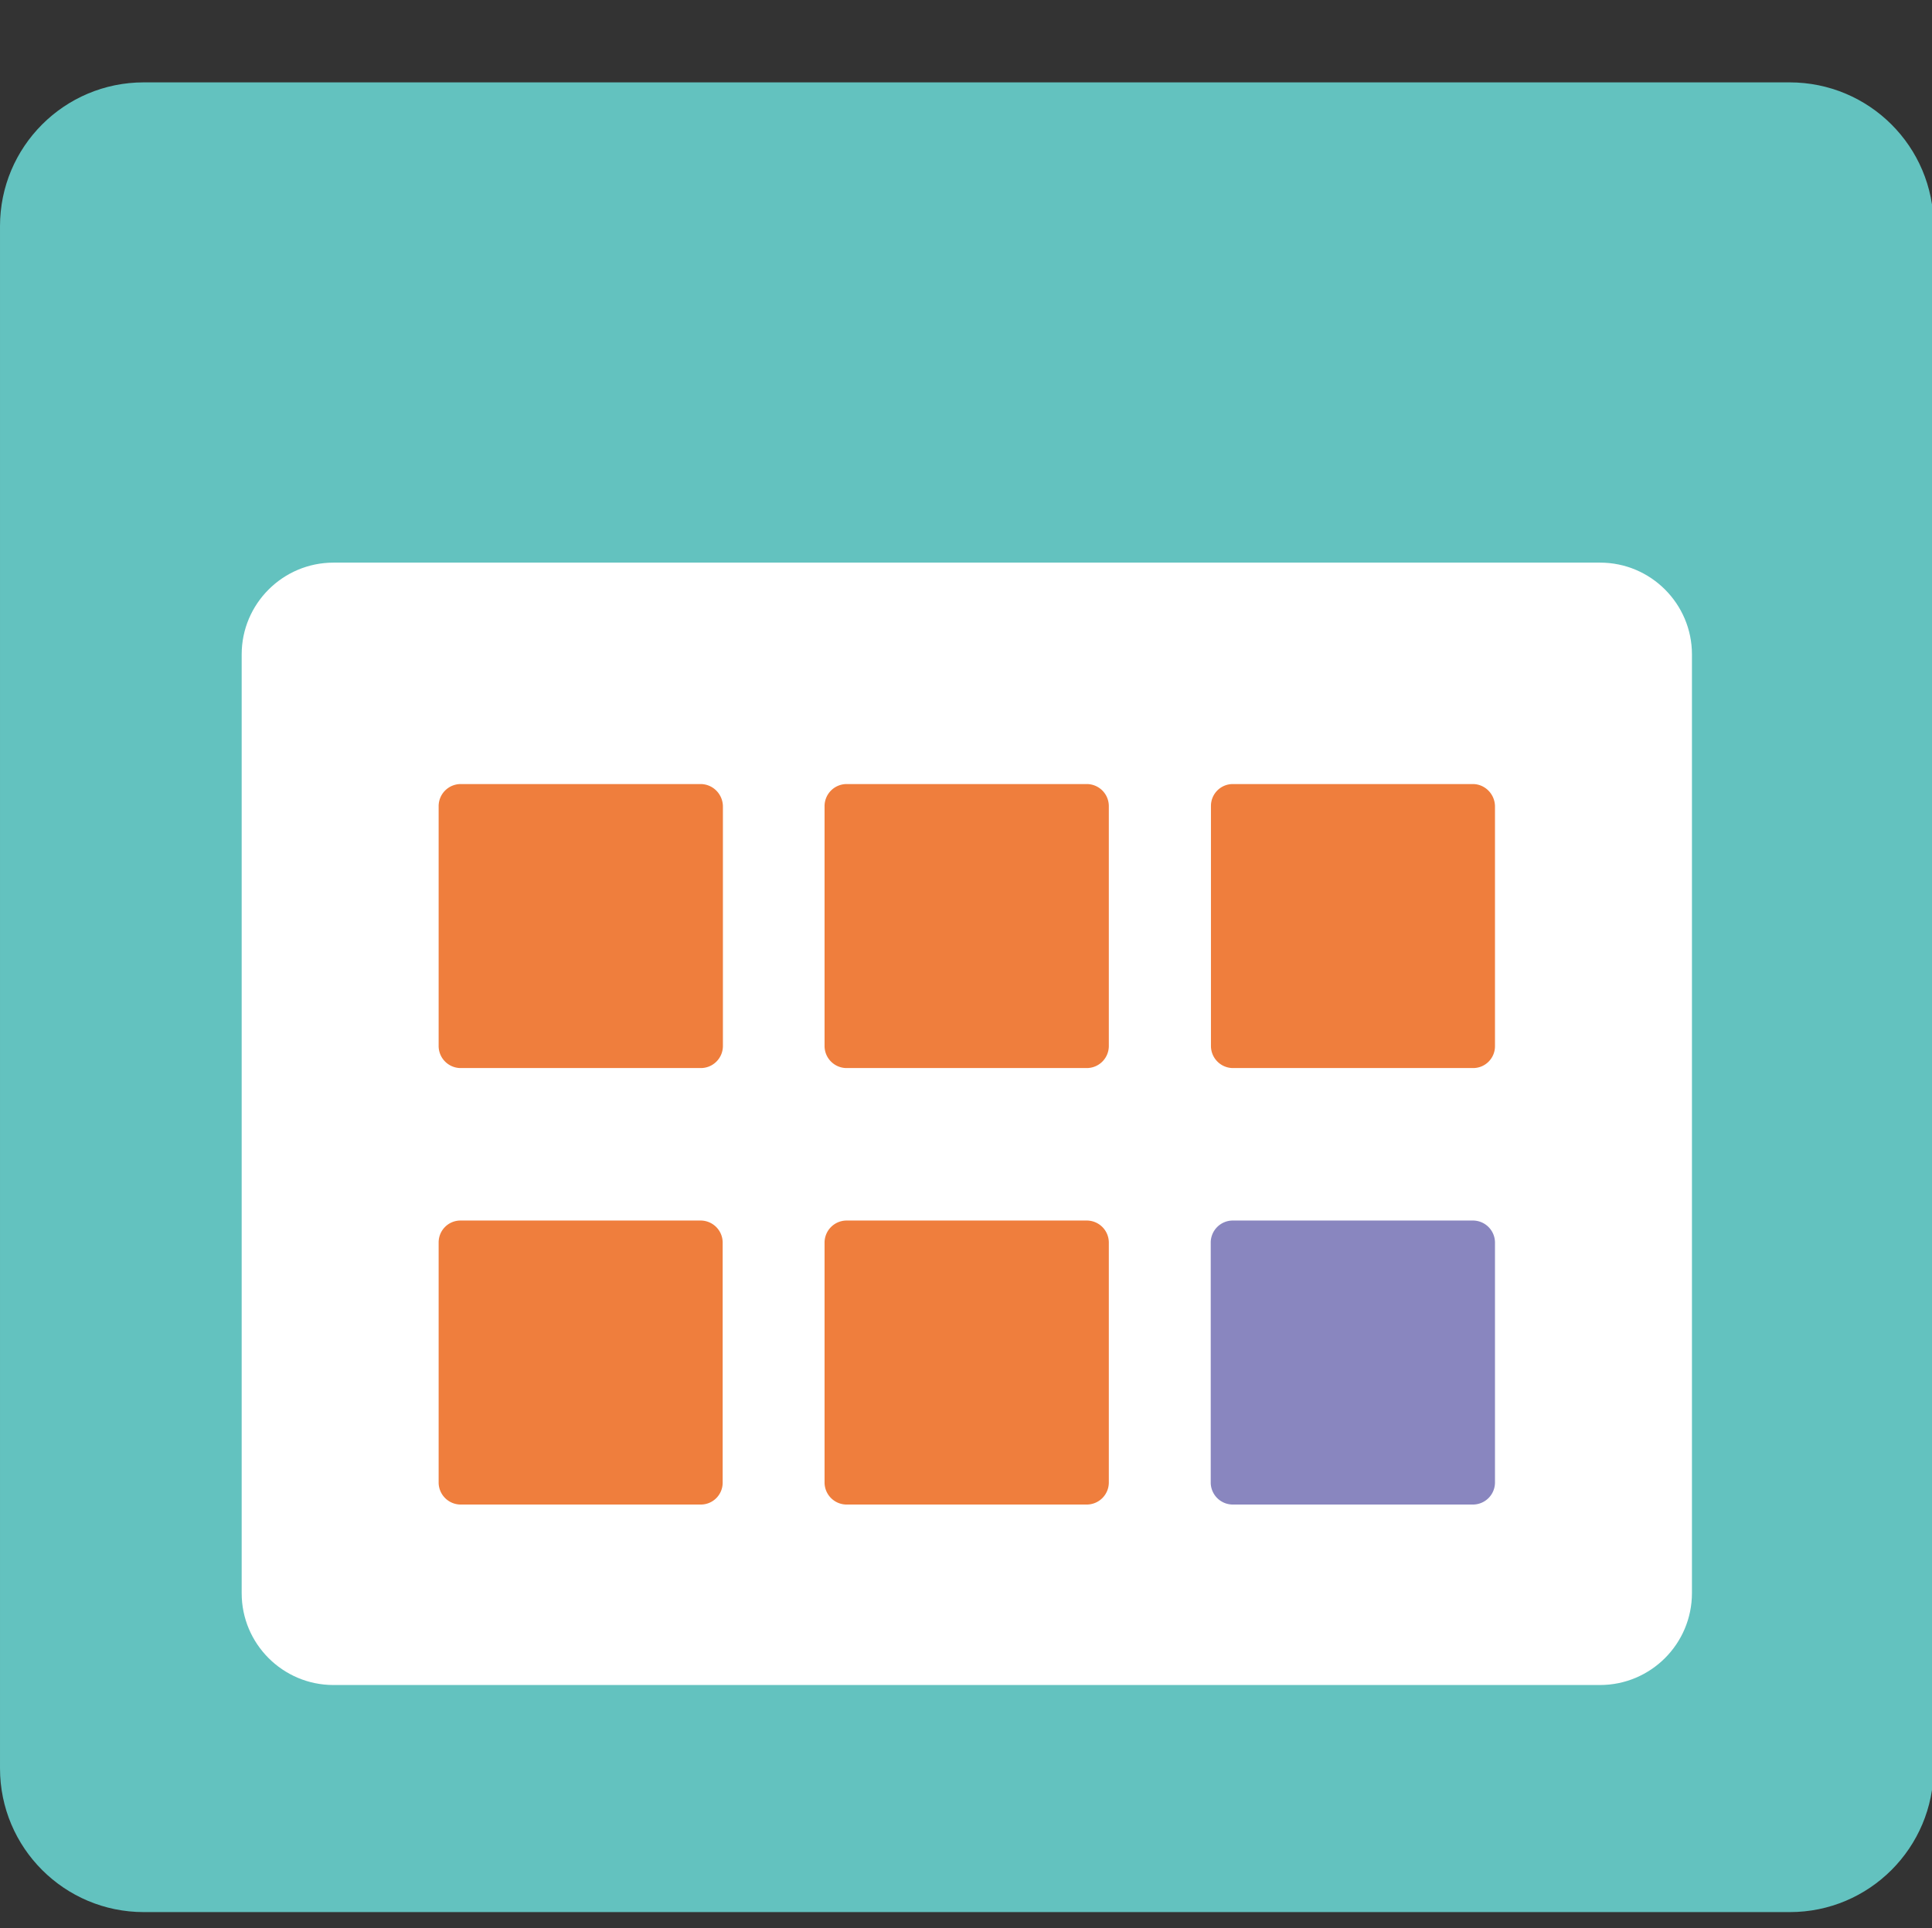 <?xml version="1.0" standalone="no"?><!DOCTYPE svg PUBLIC "-//W3C//DTD SVG 1.1//EN" "http://www.w3.org/Graphics/SVG/1.1/DTD/svg11.dtd"><svg t="1692871017045" class="icon" viewBox="0 0 1026 1024" version="1.1" xmlns="http://www.w3.org/2000/svg" p-id="4688" xmlns:xlink="http://www.w3.org/1999/xlink" width="200.391" height="200"><rect x="0" y="0" width="1026" height="1024" fill="#333333" stroke="none"/><path d="M950.379 43.748H76.354C34.116 43.748 0 77.992 0 120.102v819.042c0 42.243 34.244 76.358 76.354 76.358h874.154c42.237 0 76.354-34.244 76.354-76.358V120.102c0-42.238-34.239-76.354-76.483-76.354z m0 0" fill="#63C2BF" p-id="4689"></path><path d="M849.66 894.903H177.079c-26.867 0-48.736-21.87-48.736-48.735V347.547c0-26.868 21.87-48.737 48.736-48.737h672.704c26.868 0 48.736 21.869 48.736 48.737v498.499c0 26.987-21.869 48.857-48.859 48.857z m0 0" fill="#FFFFFF" p-id="4690"></path><path d="M372.03 416.408H244.69a11.73 11.73 0 0 0-11.748 11.744v127.344a11.73 11.73 0 0 0 11.748 11.745h127.462c6.499 0 11.752-5.246 11.752-11.745V428.152c-0.128-6.498-5.375-11.744-11.874-11.744z m205.074 0h-127.47a11.73 11.73 0 0 0-11.747 11.744v127.344a11.73 11.73 0 0 0 11.747 11.745h127.47a11.73 11.73 0 0 0 11.745-11.745V428.152a11.728 11.728 0 0 0-11.745-11.744z m205.069 0H654.709c-6.498 0-11.624 5.246-11.624 11.617v127.471a11.73 11.73 0 0 0 11.747 11.745h127.47c6.498 0 11.618-5.246 11.618-11.623V428.152c-0.122-6.498-5.37-11.744-11.747-11.744zM372.03 648.219H244.562c-6.501 0-11.619 5.25-11.619 11.627v127.462a11.731 11.731 0 0 0 11.748 11.746h127.462c6.499 0 11.624-5.247 11.624-11.619V659.967a11.735 11.735 0 0 0-11.747-11.748z m205.074 0h-127.47a11.734 11.734 0 0 0-11.747 11.748v127.341a11.732 11.732 0 0 0 11.747 11.746h127.47a11.73 11.73 0 0 0 11.745-11.746V659.967a11.731 11.731 0 0 0-11.745-11.748z m0 0" fill="#EF7E3D" p-id="4691"></path><path d="M654.709 799.054h127.464a11.732 11.732 0 0 0 11.747-11.746V659.967a11.735 11.735 0 0 0-11.747-11.748H654.709a11.733 11.733 0 0 0-11.745 11.748v127.341a11.73 11.73 0 0 0 11.745 11.746z m0 0" fill="#8986BF" p-id="4692"></path></svg>